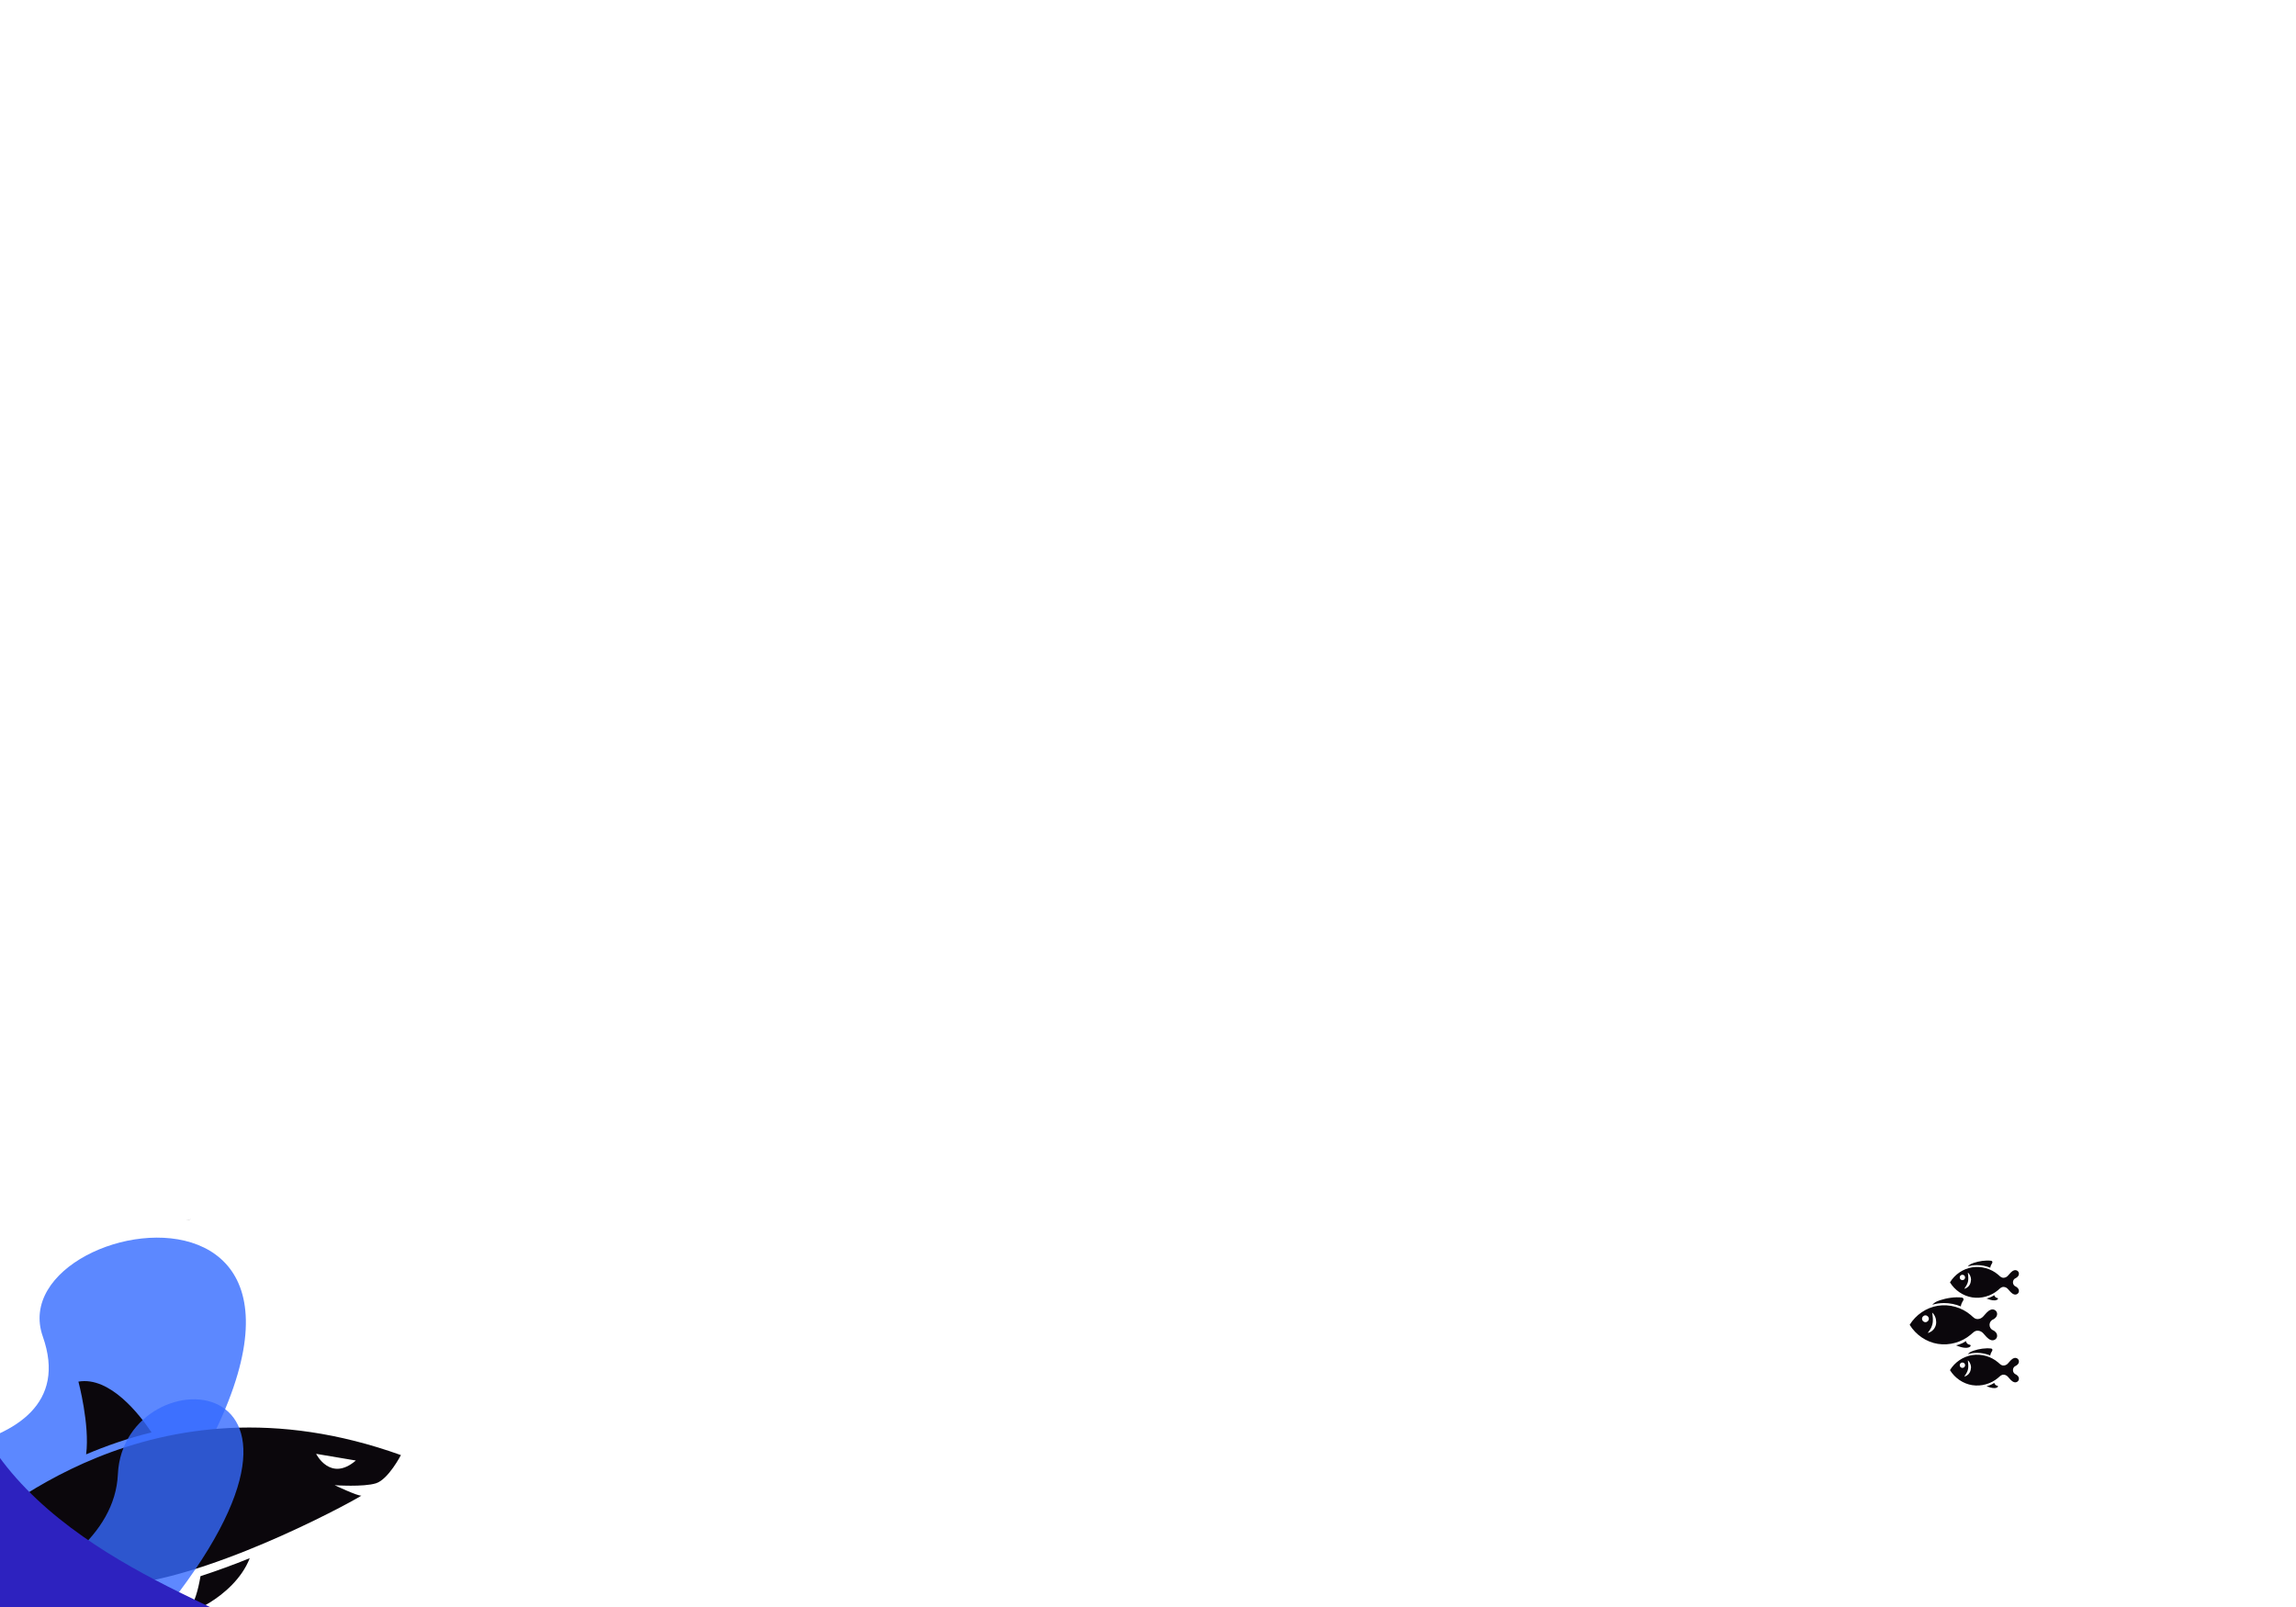 <?xml version="1.0" encoding="utf-8"?>
<svg id="master-artboard" viewBox="0 0 1400 980" version="1.1" xmlns="http://www.w3.org/2000/svg" x="0px" y="0px" width="1400px" height="980px" enable-background="new 0 0 1400 980" xmlns:xlink="http://www.w3.org/1999/xlink"><rect id="ee-background" x="0" y="0" width="1400" height="980" style="fill: white; fill-opacity: 0; pointer-events: none;"/>
<defs>
		<path d="M 0 0 H 1400 V 980 H 0 V 0 Z" id="SVGID_1_"/>
	</defs><clipPath id="SVGID_2_">
		<use overflow="visible" xlink:href="#SVGID_1_"/>
	</clipPath><linearGradient id="SVGID_3_" gradientUnits="userSpaceOnUse" x1="700" y1="563.552" x2="700" y2="989.108">
		<stop offset="0" style="stop-color:#BF9A00"/>
		<stop offset="0.596" style="stop-color:#E1CC55"/>
		<stop offset="1" style="stop-color:#F2A56B"/>
	</linearGradient><linearGradient id="SVGID_4_" gradientUnits="userSpaceOnUse" x1="-15" y1="289" x2="1409" y2="289">
		<stop offset="0" style="stop-color:#E7D162"/>
		<stop offset="0.537" style="stop-color:#FFE497"/>
		<stop offset="1" style="stop-color:#E1CC55"/>
	</linearGradient><path fill="#170E19" d="M201.7,682.5c1.5-0.2,2.9-0.4,4.4-0.6C204.6,682,203.2,682.2,201.7,682.5z" transform="matrix(0.781, 0.053, -0.053, 0.781, -8.023, 200.155)"/><linearGradient id="SVGID_5_" gradientUnits="userSpaceOnUse" x1="691.717" y1="792.387" x2="691.717" y2="997.994">
		<stop offset="0" style="stop-color:#BF9A00"/>
		<stop offset="0.596" style="stop-color:#E1CC55"/>
		<stop offset="1" style="stop-color:#F2A56B"/>
	</linearGradient><linearGradient id="SVGID_6_" gradientUnits="userSpaceOnUse" x1="1024.75" y1="819.108" x2="1024.75" y2="1024.716">
		<stop offset="0" style="stop-color:#BF9A00"/>
		<stop offset="0.596" style="stop-color:#E1CC55"/>
		<stop offset="1" style="stop-color:#F2A56B"/>
	</linearGradient><linearGradient id="SVGID_7_" gradientUnits="userSpaceOnUse" x1="1318.78" y1="843.672" x2="1318.78" y2="1049.282">
		<stop offset="0" style="stop-color:#BF9A00"/>
		<stop offset="0.596" style="stop-color:#E1CC55"/>
		<stop offset="1" style="stop-color:#F2A56B"/>
	</linearGradient><linearGradient id="SVGID_8_" gradientUnits="userSpaceOnUse" x1="793.727" y1="843.672" x2="793.727" y2="1049.282">
		<stop offset="0" style="stop-color:#BF9A00"/>
		<stop offset="0.596" style="stop-color:#E1CC55"/>
		<stop offset="1" style="stop-color:#F2A56B"/>
	</linearGradient>
<g transform="matrix(0.413, 0, 0, 0.413, 300.855, 18.219)"/><path d="M 246.951 383.699 C 246.951 383.699 441.921 363.831 389.211 266.252 C 336.501 168.673 707.036 54.437 458.576 478.934" style="fill: rgb(38, 96, 255); fill-opacity: 0.75; stroke: rgb(0, 0, 0); stroke-opacity: 1; stroke-width: 0; paint-order: stroke;" transform="matrix(0.773, 0.122, -0.122, 0.773, -242.272, 561.769)"/><g transform="matrix(0.566, -0.122, 0.122, 0.566, -239.455, 517.174)"><g transform="matrix(1, 0, 0, 1, 1.1368683772161603e-13, 0)">
		<path class="st0" d="M216.1,787.5c-26.4,6-81.8,12.8-81.8,12.8c-18.3-51.2-114.7-93.2-114.7-93.2c34.1,29.5,47.7,97.7,54.5,108&#10;&#9;&#9;&#9;c6.8,10.2-10.2,61.4-10.2,61.4c17-2.3,72.1-51.4,72.1-51.4c11.9-0.9,135.5,39.2,237.8,48.6S636,834,632.5,834&#10;&#9;&#9;&#9;s-25.1-16.6-25.1-16.6s29.4,8.5,43,7.2c13.6-1.3,31.9-23.5,31.9-23.5C442.8,652,242.5,781.5,216.1,787.5z M634.7,796.7&#10;&#9;&#9;&#9;c-31.2,16.9-39.4-15.7-39.4-15.7L634.7,796.7z" style="fill: rgb(11, 7, 12); opacity: 1;"/>
		<path class="st0" d="M430.6,722.4c-8.3-21-30.4-67.1-64-68.5c0,0,2.3,47-8.2,76.6C380.6,726.2,404.8,723.2,430.6,722.4z" style="fill: rgb(11, 7, 12); opacity: 1;"/>
		<path class="st0" d="M429.1,913.2c-12.8,7.4,49.1-0.7,74.7-39.5c-17.8,3.1-36.3,5.7-54.7,7.6C443.9,894.3,436.7,908.8,429.1,913.2&#10;&#9;&#9;&#9;z" style="fill: rgb(11, 7, 12); opacity: 1;"/>
		<path class="st0" d="M248.7,887.5l30.9-20.6c-20.2-4.2-39.7-8.7-57.5-13L248.7,887.5z" style="fill: rgb(11, 7, 12); opacity: 1;"/>
		<path class="st0" d="M182.7,786.7c12.3-1.9,24.5-4,33.4-6c2.9-0.7,7.9-2.8,14.8-5.9l-40.6-5.6L182.7,786.7z" style="fill: rgb(11, 7, 12); opacity: 1;"/>
	</g></g><path d="M 100.812 548.199 C 100.812 548.199 412.873 428.877 389.211 266.252 C 365.549 103.627 707.036 54.436 458.576 478.934" style="fill: rgb(54, 107, 255); fill-opacity: 0.8; stroke: rgb(0, 0, 0); stroke-opacity: 1; stroke-width: 0; paint-order: stroke;" transform="matrix(0.451, 0.087, -0.087, 0.451, -80.49, 745.078)"/><path d="M 63.822 541.36 C 63.822 541.36 194.786 362.543 63.822 541.36 C -67.143 720.178 228.787 726.474 225.009 638.325 C 221.231 550.175 455.922 274.952 459.235 570.324 C 462.548 865.696 1094.878 782.613 433.784 911.56" style="fill: rgb(45, 34, 191); fill-opacity: 1; stroke: rgb(0, 0, 0); stroke-opacity: 1; stroke-width: 0; paint-order: fill;" transform="matrix(0.782, 0.04, -0.04, 0.782, -364.479, 333.205)"/><path style="fill: rgb(44, 69, 128); fill-opacity: 1; stroke: rgb(0, 0, 0); stroke-opacity: 1; stroke-width: 0; paint-order: fill;" transform="matrix(0.994, 0.105, -0.105, 0.994, 42.935, 574.652)"/><path d="M 599.293 401.896" style="fill: rgb(44, 69, 128); fill-opacity: 1; stroke: rgb(0, 0, 0); stroke-opacity: 1; stroke-width: 0; paint-order: fill;" transform="matrix(0.891, -0.454, 0.454, 0.891, 280.607, 723.657)"/><path style="fill: rgb(44, 69, 128); fill-opacity: 1; stroke: rgb(0, 0, 0); stroke-opacity: 1; stroke-width: 0; paint-order: fill;" transform="matrix(0.777, 0.082, -0.082, 0.777, 481.88, 683.434)"/><path d="M 599.293 401.896" style="fill: rgb(44, 69, 128); fill-opacity: 1; stroke: rgb(0, 0, 0); stroke-opacity: 1; stroke-width: 0; paint-order: fill;" transform="matrix(0.696, -0.355, 0.355, 0.696, 667.632, 799.889)"/><path d="M 855.686 770.113" style="fill: rgb(44, 69, 128); fill-opacity: 1; stroke: rgb(0, 0, 0); stroke-opacity: 1; stroke-width: 0; paint-order: fill;" transform="matrix(0.962, -0.273, 0.273, 0.962, -198.129, 344.189)"/><path d="M 916.891 780.038" style="fill: rgb(44, 69, 128); fill-opacity: 1; stroke: rgb(0, 0, 0); stroke-opacity: 1; stroke-width: 0; paint-order: fill;" transform="matrix(0.962, -0.273, 0.273, 0.962, -198.129, 344.189)"/><path d="M 1211.203 116.929 L 1143.138 110.036" style="fill: rgb(44, 69, 128); fill-opacity: 1; stroke: rgb(0, 0, 0); stroke-opacity: 1; stroke-width: 0; paint-order: fill;"/><g transform="matrix(0.315, 0, 0, 0.315, 832.299, 647.514)"><g transform="matrix(1, 0, 0, 1, 1.1368683772161603e-13, 0)">
		<path class="st0" d="M1184.9,393.6c8.8,0,17.5,1.8,25.6,5.1c0-2.7,1.8-6.3,3.7-9.3c1-1.7,0-3.9-2-4.2c-10.9-1.4-23.8,0.8-33.8,4.1&#10;&#9;&#9;&#9;c-3.2,1.1-6.3,2.4-8.9,4.4c-1,0.7-1.9,1.6-2.7,2.5c2.7-0.8,5.4-1.4,8.1-1.9C1178.1,393.9,1181.5,393.6,1184.9,393.6z" style="fill: rgb(11, 7, 12); opacity: 1;"/>
		<path class="st0" d="M1260,435.3c-0.1,0-0.1-0.1-0.2-0.1c-7.3-3.1-7.3-13.5,0-16.5c0.1,0,0.1-0.1,0.2-0.1c1.9-0.8,6.5-4.2,5.8-9.3&#10;&#9;&#9;&#9;c-0.6-4.3-5-6.9-9.2-5.6c-5.3,1.6-8.8,7.1-12.3,10.7c-2,2.1-4.6,3.4-7.5,3.7c-5.1,0.4-7.4-2.8-11.3-6.1&#10;&#9;&#9;&#9;c-13.6-11.6-32.4-16.9-50.1-14.1s-33.7,13.8-43,29.1c9.4,15.3,25.3,26.3,43,29.1s36.5-2.5,50.1-14.1c3.9-3.3,6.2-6.5,11.3-6.1&#10;&#9;&#9;&#9;c2.9,0.2,5.5,1.6,7.5,3.7c3.5,3.6,7,9.1,12.3,10.7c4.1,1.3,8.6-1.3,9.2-5.6C1266.5,439.5,1261.9,436.1,1260,435.3z M1151.3,417.5&#10;&#9;&#9;&#9;c0-2.9,2.3-5.2,5.2-5.2c2.9,0,5.2,2.3,5.2,5.2s-2.3,5.2-5.2,5.2C1153.6,422.7,1151.3,420.4,1151.3,417.5z M1172.8,423.9&#10;&#9;&#9;&#9;c0,0.6-0.1,1.2-0.2,1.9c-0.1,0.6-0.3,1.2-0.4,1.8l-0.3,0.9c-0.1,0.3-0.2,0.6-0.3,0.9c-0.2,0.6-0.5,1.1-0.8,1.7&#10;&#9;&#9;&#9;c-0.1,0.3-0.3,0.5-0.4,0.8c-0.2,0.3-0.3,0.5-0.5,0.7c-0.2,0.2-0.3,0.5-0.5,0.7c-0.2,0.2-0.4,0.4-0.5,0.7c-0.2,0.2-0.4,0.4-0.5,0.6&#10;&#9;&#9;&#9;c-0.2,0.2-0.4,0.4-0.6,0.6c-0.7,0.7-1.5,1.3-2.3,1.9c-0.8,0.5-1.5,0.9-2.1,1.2c-0.7,0.3-1.2,0.6-1.7,0.7c-0.5,0.2-0.9,0.3-1.2,0.3&#10;&#9;&#9;&#9;c-0.3,0.1-0.4,0.1-0.4,0.1s0.1-0.1,0.2-0.4c0.2-0.2,0.4-0.6,0.7-1c0.3-0.4,0.6-0.9,1-1.4c0.1-0.1,0.2-0.3,0.3-0.4&#10;&#9;&#9;&#9;c0.1-0.1,0.2-0.3,0.3-0.5c0.2-0.3,0.4-0.6,0.6-1c0.4-0.7,0.9-1.4,1.3-2.2c0.1-0.2,0.2-0.4,0.3-0.6c0.1-0.2,0.2-0.4,0.3-0.6&#10;&#9;&#9;&#9;c0.1-0.2,0.2-0.4,0.3-0.6c0.1-0.2,0.2-0.4,0.3-0.6c0.1-0.2,0.2-0.4,0.3-0.6c0.1-0.2,0.2-0.4,0.2-0.7c0.2-0.4,0.3-0.9,0.5-1.3&#10;&#9;&#9;&#9;c0.2-0.4,0.2-0.9,0.4-1.4c0.1-0.5,0.2-0.9,0.3-1.4c0.1-0.5,0.2-0.9,0.2-1.4c0-0.2,0.1-0.5,0.1-0.7c0-0.2,0-0.5,0.1-0.7&#10;&#9;&#9;&#9;c0.1-1,0.1-1.9,0.1-2.9c0-0.9,0-1.9-0.1-2.8c-0.1-0.9-0.1-1.8-0.2-2.6c-0.1-1.6-0.3-3-0.4-4c-0.1-1-0.2-1.6-0.2-1.6&#10;&#9;&#9;&#9;s0.1,0.1,0.3,0.3c0.2,0.2,0.5,0.5,0.9,0.8c0.3,0.4,0.8,0.9,1.2,1.4c0.4,0.6,0.9,1.3,1.3,2.1c0.4,0.8,0.8,1.7,1.2,2.6&#10;&#9;&#9;&#9;c0.3,1,0.7,2,0.9,3.1c0.2,1.1,0.4,2.3,0.4,3.5C1172.9,422.7,1172.9,423.3,1172.8,423.9z" style="fill: rgb(11, 7, 12); opacity: 1;"/>
		<path class="st0" d="M1223.8,457.2c-4.6-0.6-5.7-5.5-5.7-5.5c-6.9,5.1-15,6.5-15,6.5C1223.3,466.9,1228.4,457.7,1223.8,457.2z" style="fill: rgb(11, 7, 12); opacity: 1;"/>
		<path class="st0" d="M1184.9,563.5c8.8,0,17.5,1.8,25.6,5.1c0-2.7,1.8-6.3,3.7-9.3c1-1.7,0-3.9-2-4.2c-10.9-1.4-23.8,0.8-33.8,4.1&#10;&#9;&#9;&#9;c-3.2,1.1-6.3,2.4-8.9,4.4c-1,0.7-1.9,1.6-2.7,2.5c2.7-0.8,5.4-1.4,8.1-1.9C1178.1,563.8,1181.5,563.5,1184.9,563.5z" style="fill: rgb(11, 7, 12); opacity: 1;"/>
		<path class="st0" d="M1259.8,588.6c0.1,0,0.1-0.1,0.2-0.1c1.9-0.8,6.5-4.2,5.8-9.3c-0.6-4.3-5-6.9-9.2-5.6&#10;&#9;&#9;&#9;c-5.3,1.6-8.8,7.1-12.3,10.7c-2,2.1-4.6,3.4-7.5,3.7c-5.1,0.4-7.4-2.8-11.3-6.1c-13.6-11.6-32.4-16.9-50.1-14.1&#10;&#9;&#9;&#9;c-17.7,2.8-33.7,13.8-43,29.1c9.4,15.3,25.3,26.3,43,29.1s36.5-2.5,50.1-14.1c3.9-3.3,6.2-6.5,11.3-6.1c2.9,0.2,5.5,1.6,7.5,3.7&#10;&#9;&#9;&#9;c3.5,3.6,7,9.1,12.3,10.7c4.1,1.3,8.6-1.3,9.2-5.6c0.7-5.1-3.9-8.5-5.8-9.3c-0.1,0-0.1-0.1-0.2-0.1&#10;&#9;&#9;&#9;C1252.5,602,1252.5,591.6,1259.8,588.6z M1151.3,587.4c0-2.9,2.3-5.2,5.2-5.2c2.9,0,5.2,2.3,5.2,5.2c0,2.9-2.3,5.2-5.2,5.2&#10;&#9;&#9;&#9;C1153.6,592.6,1151.3,590.3,1151.3,587.4z M1172.8,593.8c0,0.6-0.1,1.2-0.2,1.9c-0.1,0.6-0.3,1.2-0.4,1.8l-0.3,0.9&#10;&#9;&#9;&#9;c-0.1,0.3-0.2,0.6-0.3,0.9c-0.2,0.6-0.5,1.1-0.8,1.7c-0.1,0.3-0.3,0.5-0.4,0.8c-0.2,0.3-0.3,0.5-0.5,0.7c-0.2,0.2-0.3,0.5-0.5,0.7&#10;&#9;&#9;&#9;c-0.2,0.2-0.4,0.4-0.5,0.7c-0.2,0.2-0.4,0.4-0.5,0.6c-0.2,0.2-0.4,0.4-0.6,0.6c-0.7,0.7-1.5,1.3-2.3,1.9c-0.8,0.5-1.5,0.9-2.1,1.2&#10;&#9;&#9;&#9;c-0.7,0.3-1.2,0.6-1.7,0.7c-0.5,0.2-0.9,0.3-1.2,0.3c-0.3,0.1-0.4,0.1-0.4,0.1s0.1-0.1,0.2-0.4c0.2-0.2,0.4-0.6,0.7-1&#10;&#9;&#9;&#9;c0.3-0.4,0.6-0.9,1-1.4c0.1-0.1,0.2-0.3,0.3-0.4c0.1-0.1,0.2-0.3,0.3-0.5c0.2-0.3,0.4-0.6,0.6-1c0.4-0.7,0.9-1.4,1.3-2.2&#10;&#9;&#9;&#9;c0.1-0.2,0.2-0.4,0.3-0.6c0.1-0.2,0.2-0.4,0.3-0.6c0.1-0.2,0.2-0.4,0.3-0.6c0.1-0.2,0.2-0.4,0.3-0.6c0.1-0.2,0.2-0.4,0.3-0.6&#10;&#9;&#9;&#9;c0.1-0.2,0.2-0.4,0.2-0.7c0.2-0.4,0.3-0.9,0.5-1.3c0.2-0.4,0.2-0.9,0.4-1.4c0.1-0.5,0.2-0.9,0.3-1.4c0.1-0.5,0.2-0.9,0.2-1.4&#10;&#9;&#9;&#9;c0-0.2,0.1-0.5,0.1-0.7c0-0.2,0-0.5,0.1-0.7c0.1-1,0.1-1.9,0.1-2.9c0-0.9,0-1.9-0.1-2.8c-0.1-0.9-0.1-1.8-0.2-2.6&#10;&#9;&#9;&#9;c-0.1-1.6-0.3-3-0.4-4c-0.1-1-0.2-1.6-0.2-1.6s0.1,0.1,0.3,0.3c0.2,0.2,0.5,0.5,0.9,0.8c0.3,0.4,0.8,0.9,1.2,1.4&#10;&#9;&#9;&#9;c0.4,0.6,0.9,1.3,1.3,2.1c0.4,0.8,0.8,1.7,1.2,2.6c0.3,1,0.7,2,0.9,3.1c0.2,1.1,0.4,2.3,0.4,3.5&#10;&#9;&#9;&#9;C1172.9,592.5,1172.9,593.1,1172.8,593.8z" style="fill: rgb(11, 7, 12); opacity: 1;"/>
		<path class="st0" d="M1223.8,627c-4.6-0.6-5.7-5.5-5.7-5.5c-6.9,5.1-15,6.5-15,6.5C1223.3,636.7,1228.4,627.6,1223.8,627z" style="fill: rgb(11, 7, 12); opacity: 1;"/>
		<path class="st0" d="M1121,467.1c11.1,0,22.3,2.3,32.5,6.5c0-3.5,2.3-8,4.7-11.8c1.3-2.1,0-5-2.5-5.3c-13.8-1.8-30.2,1-42.9,5.2&#10;&#9;&#9;&#9;c-4,1.3-7.9,3-11.3,5.6c-1.2,0.9-2.4,2-3.4,3.1c3.4-1,6.8-1.8,10.3-2.4C1112.5,467.5,1116.7,467.1,1121,467.1z" style="fill: rgb(11, 7, 12); opacity: 1;"/>
		<path class="st0" d="M1186.9,520.6c3.6,0.3,7,2,9.5,4.6c4.4,4.6,8.9,11.5,15.6,13.6c5.2,1.6,10.9-1.7,11.6-7.1&#10;&#9;&#9;&#9;c0.9-6.5-5-10.8-7.4-11.8c-0.1,0-0.2-0.1-0.2-0.1c-9.3-3.9-9.3-17.1,0-21c0.1,0,0.2-0.1,0.2-0.1c2.4-1,8.3-5.3,7.4-11.8&#10;&#9;&#9;&#9;c-0.8-5.4-6.4-8.7-11.6-7.1c-6.7,2.1-11.2,9-15.6,13.6c-2.5,2.6-5.9,4.4-9.5,4.6c-6.4,0.5-9.4-3.6-14.3-7.8&#10;&#9;&#9;&#9;c-17.3-14.8-41.2-21.5-63.6-17.9s-42.7,17.5-54.6,36.9c11.9,19.4,32.2,33.4,54.6,36.9c22.5,3.6,46.3-3.2,63.6-17.9&#10;&#9;&#9;&#9;C1177.5,524.2,1180.5,520.1,1186.9,520.6z M1078.3,497.5c0-3.6,3-6.6,6.6-6.6c3.6,0,6.6,3,6.6,6.6s-3,6.6-6.6,6.6&#10;&#9;&#9;&#9;C1081.3,504.1,1078.3,501.1,1078.3,497.5z M1105.7,505.5c0,0.8-0.2,1.6-0.3,2.4c-0.1,0.8-0.3,1.6-0.5,2.3l-0.4,1.1&#10;&#9;&#9;&#9;c-0.1,0.4-0.3,0.8-0.4,1.1c-0.3,0.7-0.6,1.4-1,2.1c-0.2,0.3-0.4,0.7-0.6,1c-0.2,0.3-0.4,0.6-0.6,0.9c-0.2,0.3-0.4,0.6-0.6,0.9&#10;&#9;&#9;&#9;c-0.2,0.3-0.5,0.6-0.7,0.8c-0.2,0.3-0.5,0.5-0.7,0.8c-0.2,0.2-0.5,0.5-0.7,0.7c-0.9,1-2,1.7-2.9,2.4c-1,0.6-1.8,1.2-2.7,1.5&#10;&#9;&#9;&#9;c-0.8,0.4-1.6,0.7-2.2,0.9c-0.6,0.2-1.1,0.3-1.5,0.4c-0.3,0.1-0.5,0.1-0.5,0.1s0.1-0.2,0.3-0.5c0.2-0.3,0.5-0.7,0.9-1.2&#10;&#9;&#9;&#9;c0.4-0.5,0.8-1.1,1.3-1.8c0.1-0.2,0.3-0.3,0.4-0.5c0.1-0.2,0.2-0.4,0.4-0.6c0.3-0.4,0.5-0.8,0.8-1.2c0.5-0.9,1.1-1.8,1.6-2.7&#10;&#9;&#9;&#9;c0.1-0.2,0.3-0.5,0.4-0.7c0.1-0.3,0.2-0.5,0.4-0.8c0.1-0.3,0.3-0.5,0.4-0.8c0.1-0.3,0.2-0.5,0.3-0.8c0.1-0.3,0.2-0.5,0.3-0.8&#10;&#9;&#9;&#9;c0.1-0.3,0.2-0.6,0.3-0.8c0.2-0.5,0.4-1.1,0.6-1.7c0.2-0.6,0.3-1.2,0.5-1.7c0.1-0.6,0.3-1.2,0.4-1.8c0.1-0.6,0.2-1.2,0.3-1.8&#10;&#9;&#9;&#9;c0-0.3,0.1-0.6,0.1-0.9c0-0.3,0.1-0.6,0.1-0.9c0.1-1.2,0.1-2.4,0.1-3.6c0-1.2,0-2.4-0.1-3.5c-0.1-1.1-0.1-2.2-0.3-3.2&#10;&#9;&#9;&#9;c-0.2-2-0.4-3.8-0.6-5.1c-0.2-1.3-0.3-2-0.3-2s0.2,0.1,0.4,0.4c0.3,0.2,0.6,0.6,1.1,1.1c0.4,0.5,1,1.1,1.5,1.8&#10;&#9;&#9;&#9;c0.5,0.7,1.1,1.6,1.6,2.6c0.5,1,1,2.1,1.5,3.3c0.4,1.2,0.9,2.6,1.1,4c0.3,1.4,0.5,2.9,0.5,4.5&#10;&#9;&#9;&#9;C1105.8,504,1105.8,504.7,1105.7,505.5z" style="fill: rgb(11, 7, 12); opacity: 1;"/>
		<path class="st0" d="M1170.4,547.7c-5.9-0.7-7.2-7-7.2-7c-8.8,6.4-19,8.2-19,8.2C1169.7,560.1,1176.3,548.5,1170.4,547.7z" style="fill: rgb(11, 7, 12); opacity: 1;"/>
	</g></g><path d="M 79.664 755.435 L 79.664 754.36" style="fill: rgb(38, 96, 255); fill-opacity: 1; stroke: rgb(0, 0, 0); stroke-opacity: 1; stroke-width: 0; paint-order: fill;"/><path d="M 373.103 770.483" style="fill: rgb(38, 96, 255); fill-opacity: 1; stroke: rgb(0, 0, 0); stroke-opacity: 1; stroke-width: 0; paint-order: fill;"/><path d="M 590.226 636.125" style="fill: rgb(38, 96, 255); fill-opacity: 1; stroke: rgb(0, 0, 0); stroke-opacity: 1; stroke-width: 0; paint-order: fill;"/></svg>